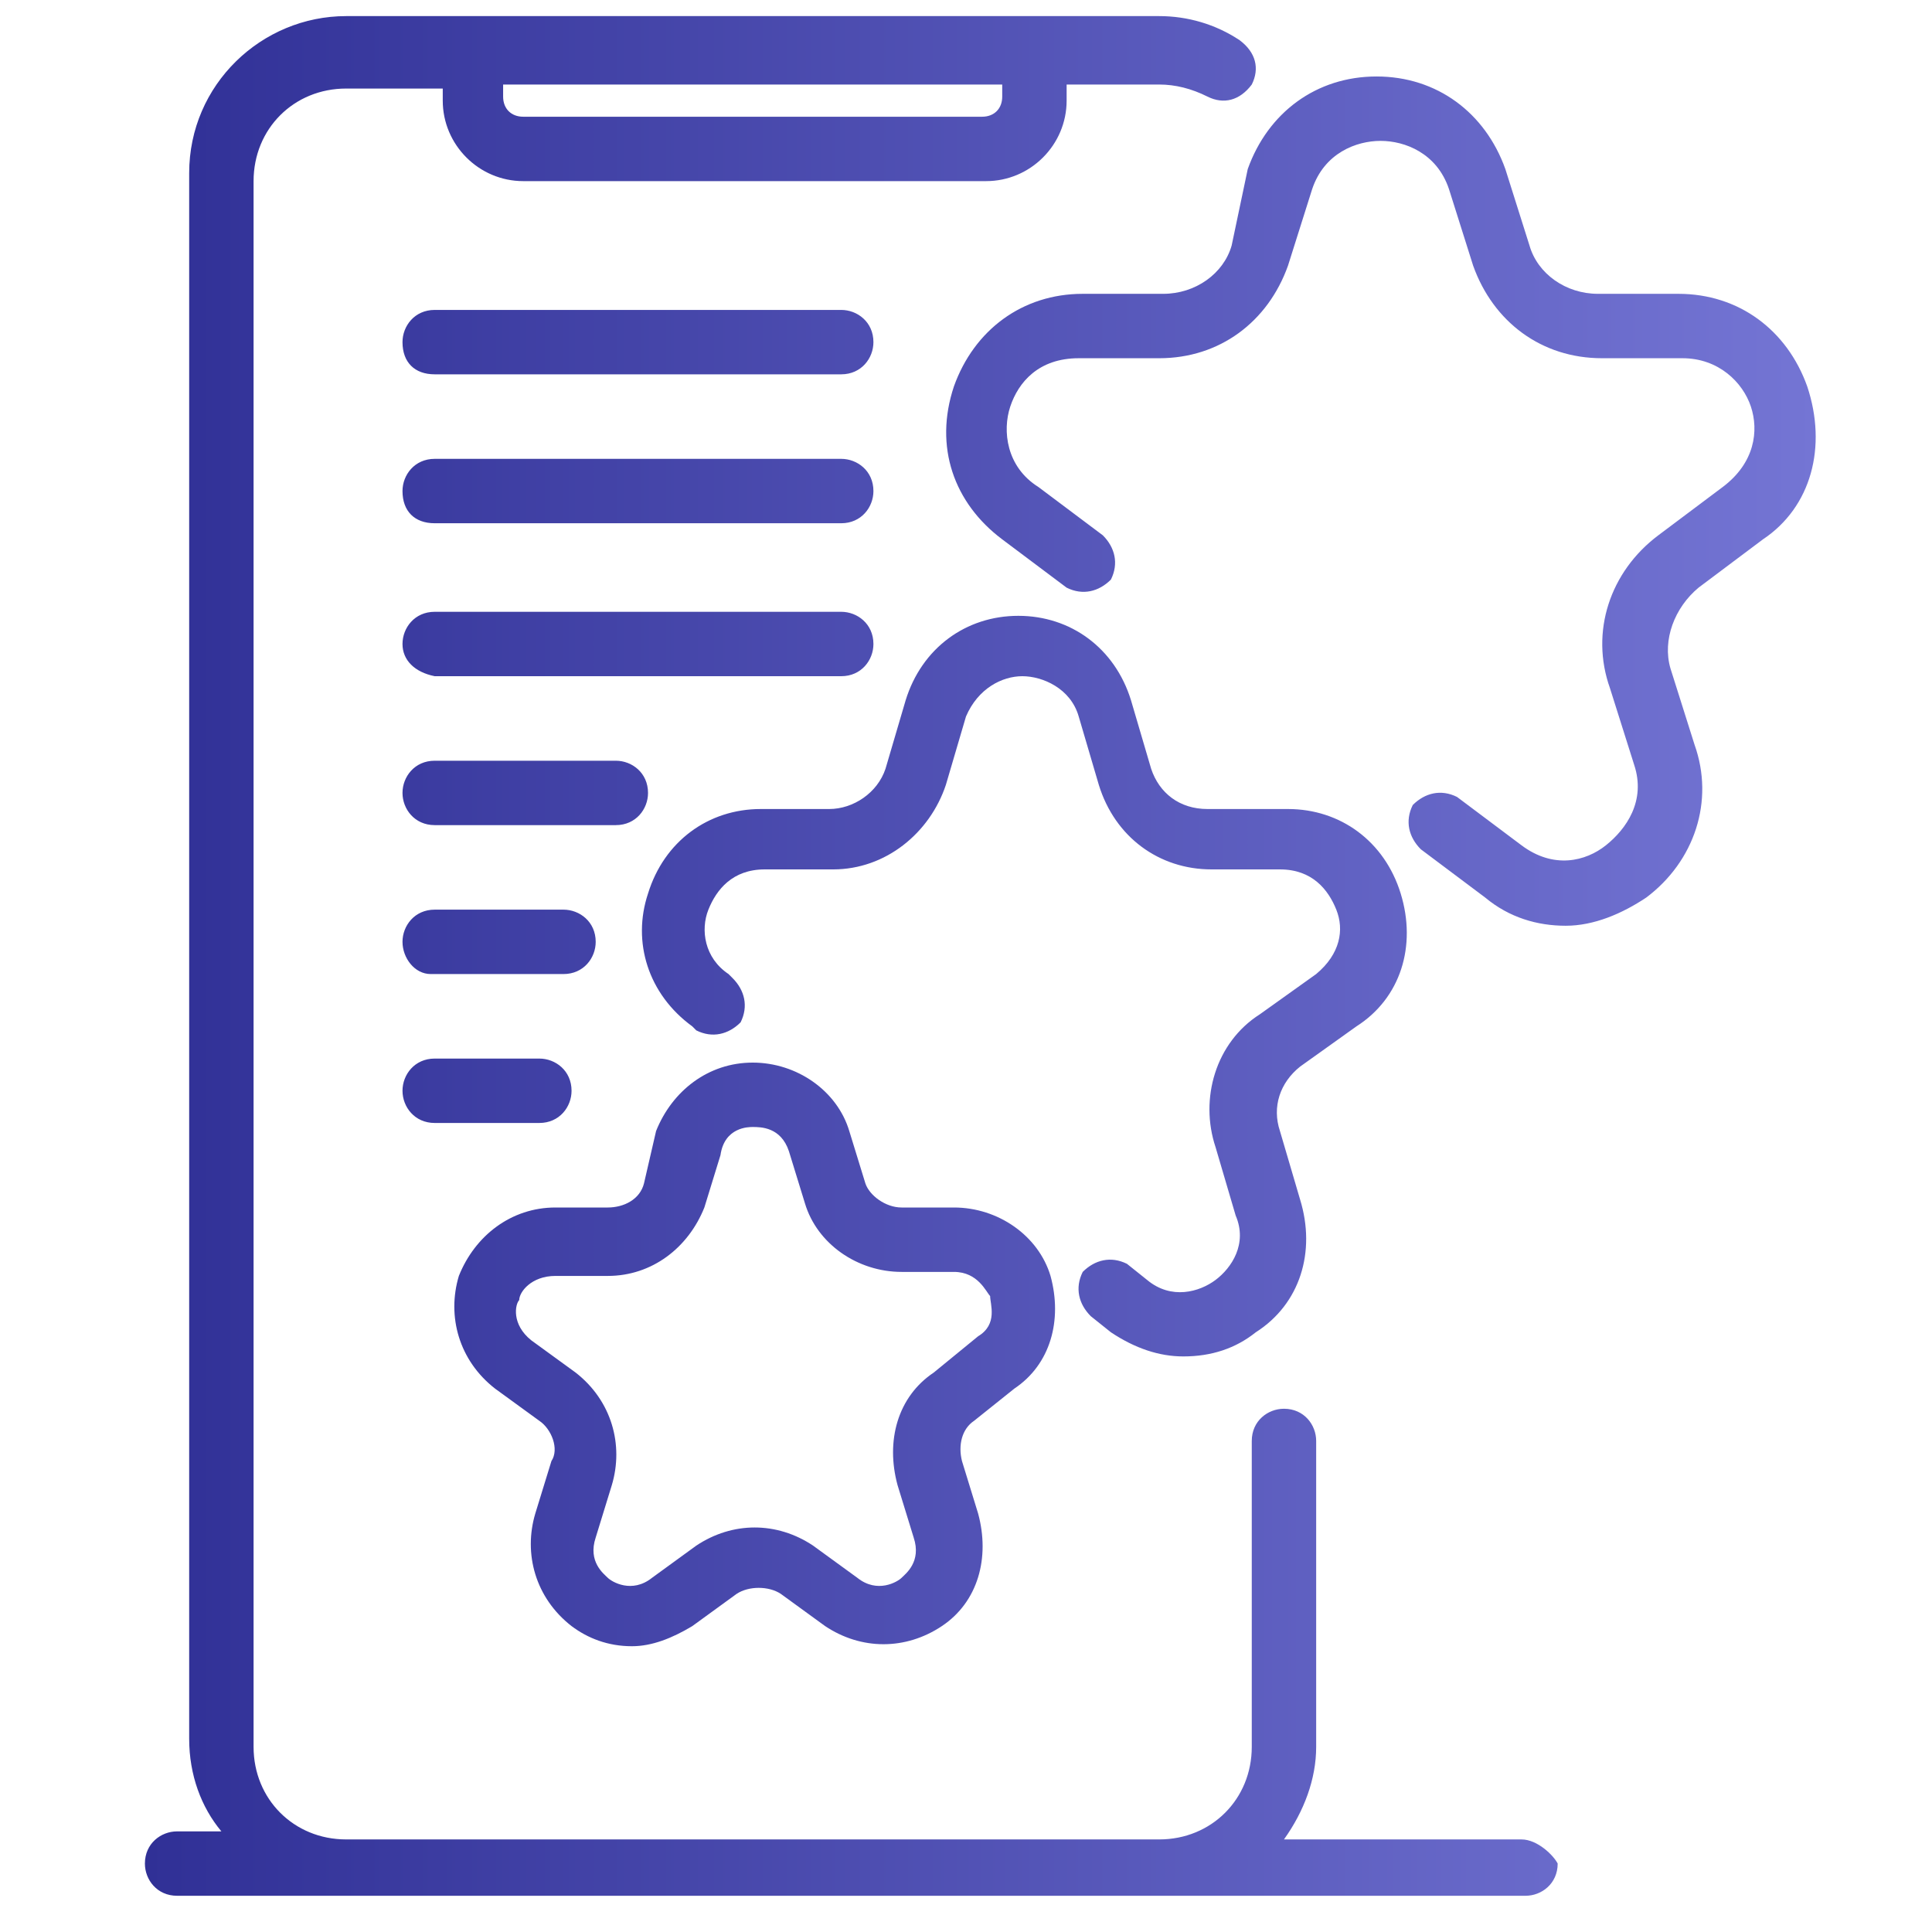 <svg xmlns="http://www.w3.org/2000/svg" viewBox="0 0 48 48">
  <linearGradient id="a" gradientUnits="userSpaceOnUse" x1="45.148" y1="23.921" x2="3.598" y2="23.921">
    <stop offset="0" stop-color="#7475d4"/>
    <stop offset="1" stop-color="#303096"/>
  </linearGradient>
  <path d="M25.2 34.5c.9-.6 1.2-1.7.9-2.8-.3-1-1.3-1.7-2.4-1.7h-1.3c-.4 0-.8-.3-.9-.6l-.4-1.3c-.3-1-1.3-1.7-2.4-1.7-1.1 0-2 .7-2.4 1.7l-.3 1.3c-.1.4-.5.6-.9.6h-1.3c-1.1 0-2 .7-2.4 1.7-.3 1 0 2.1.9 2.8l1.1.8c.3.2.5.7.3 1l-.4 1.3c-.3 1 0 2.1.9 2.8.4.3.9.5 1.5.5.5 0 1-.2 1.5-.5l1.1-.8c.3-.2.8-.2 1.1 0l1.1.8c.9.6 2 .6 2.9 0 .9-.6 1.2-1.7.9-2.8l-.4-1.3c-.1-.4 0-.8.3-1l1-.8zm-2-.4c-.9.6-1.2 1.7-.9 2.8l.4 1.3c.2.6-.2.9-.3 1-.1.1-.6.4-1.1 0l-1.1-.8c-.9-.6-2-.6-2.9 0l-1.1.8c-.5.4-1 .1-1.1 0-.1-.1-.5-.4-.3-1l.4-1.3c.3-1 0-2.1-.9-2.8l-1.1-.8c-.5-.4-.4-.9-.3-1 0-.2.3-.6.9-.6h1.3c1.1 0 2-.7 2.4-1.7l.4-1.3c.1-.7.7-.7.8-.7.2 0 .7 0 .9.6l.4 1.3c.3 1 1.3 1.7 2.4 1.7h1.3c.6 0 .8.5.9.6 0 .2.2.7-.3 1l-1.1.9zm9.1-7.6c-.5.4-.7 1-.5 1.6l.5 1.7c.4 1.3 0 2.6-1.1 3.3-.5.4-1.1.6-1.8.6-.6 0-1.2-.2-1.8-.6l-.5-.4c-.3-.3-.4-.7-.2-1.1.3-.3.7-.4 1.1-.2l.5.4c.6.5 1.3.3 1.7 0 .4-.3.8-.9.5-1.6l-.5-1.7c-.4-1.2 0-2.6 1.1-3.3l1.4-1c.6-.5.7-1.1.5-1.6-.2-.5-.6-1-1.4-1h-1.7c-1.3 0-2.4-.8-2.8-2.1l-.5-1.7c-.2-.7-.9-1-1.4-1-.5 0-1.1.3-1.4 1l-.5 1.7c-.4 1.2-1.5 2.1-2.8 2.1H19c-.8 0-1.2.5-1.4 1-.2.5-.1 1.2.5 1.6l.1.1c.3.3.4.7.2 1.1-.3.3-.7.4-1.1.2l-.1-.1c-1.1-.8-1.5-2.1-1.1-3.3.4-1.3 1.5-2.1 2.8-2.1h1.7c.6 0 1.2-.4 1.4-1l.5-1.7c.4-1.3 1.5-2.1 2.8-2.1 1.3 0 2.4.8 2.8 2.1l.5 1.7c.2.6.7 1 1.4 1h2c1.3 0 2.4.8 2.8 2.1.4 1.3 0 2.6-1.1 3.3l-1.4 1zm11.5-13.1l-1.6 1.2c-.6.5-.9 1.3-.7 2l.6 1.9c.5 1.4 0 2.9-1.2 3.8-.6.4-1.3.7-2 .7s-1.4-.2-2-.7l-1.6-1.2c-.3-.3-.4-.7-.2-1.1.3-.3.7-.4 1.1-.2l1.6 1.2c.8.6 1.6.4 2.1 0s1-1.1.7-2l-.6-1.9c-.5-1.4 0-2.9 1.2-3.8l1.6-1.2c.8-.6.9-1.4.7-2-.2-.6-.8-1.2-1.7-1.2h-2c-1.5 0-2.7-.9-3.2-2.3L36 4.7c-.3-.9-1.1-1.2-1.7-1.2-.6 0-1.4.3-1.7 1.2L32 6.6c-.5 1.4-1.7 2.3-3.2 2.3h-2c-1 0-1.5.6-1.7 1.2-.2.6-.1 1.5.7 2l1.6 1.2c.3.3.4.7.2 1.1-.3.3-.7.4-1.1.2l-1.6-1.2c-1.2-.9-1.7-2.3-1.2-3.8.5-1.4 1.7-2.3 3.2-2.3h2c.8 0 1.5-.5 1.7-1.2l.4-1.9c.5-1.4 1.7-2.3 3.2-2.3 1.5 0 2.7.9 3.2 2.3l.6 1.9c.2.7.9 1.2 1.7 1.2h2c1.5 0 2.7.9 3.2 2.3.5 1.5.1 3-1.1 3.8zm-6 32.3h-5.9c.5-.7.8-1.5.8-2.3v-7.6c0-.4-.3-.8-.8-.8-.4 0-.8.3-.8.8v7.6c0 1.3-1 2.3-2.3 2.3H8.6c-1.3 0-2.3-1-2.3-2.3V4.5c0-1.3 1-2.3 2.3-2.3H11v.3c0 1.1.9 2 2 2h11.5c1.1 0 2-.9 2-2v-.4h2.3c.4 0 .8.1 1.2.3.4.2.8.1 1.1-.3.2-.4.1-.8-.3-1.1-.6-.4-1.3-.6-2-.6H8.6C6.5.4 4.7 2.1 4.7 4.3v38.9c0 .9.3 1.7.8 2.3H4.4c-.4 0-.8.3-.8.8 0 .4.3.8.8.8h33.5c.4 0 .8-.3.8-.8-.1-.2-.5-.6-.9-.6zM24.9 2.1v.3c0 .3-.2.5-.5.5H13c-.3 0-.5-.2-.5-.5v-.3h12.4zM10 8.5c0-.4.3-.8.8-.8h10.1c.4 0 .8.3.8.8 0 .4-.3.8-.8.8H10.8c-.5 0-.8-.3-.8-.8zm0 3.7c0-.4.3-.8.8-.8h10.1c.4 0 .8.3.8.8 0 .4-.3.8-.8.8H10.8c-.5 0-.8-.3-.8-.8zm0 3.8c0-.4.3-.8.8-.8h10.1c.4 0 .8.3.8.8 0 .4-.3.8-.8.8H10.8c-.5-.1-.8-.4-.8-.8zm0 3.7c0-.4.3-.8.8-.8h4.5c.4 0 .8.3.8.8 0 .4-.3.8-.8.8h-4.5c-.5 0-.8-.4-.8-.8zm0 3.7c0-.4.3-.8.8-.8H14c.4 0 .8.3.8.8 0 .4-.3.8-.8.8h-3.3c-.4 0-.7-.4-.7-.8zm0 3.7c0-.4.3-.8.8-.8h2.6c.4 0 .8.3.8.8 0 .4-.3.8-.8.8h-2.6c-.5 0-.8-.4-.8-.8z" fill="url(#a)"/>
</svg>